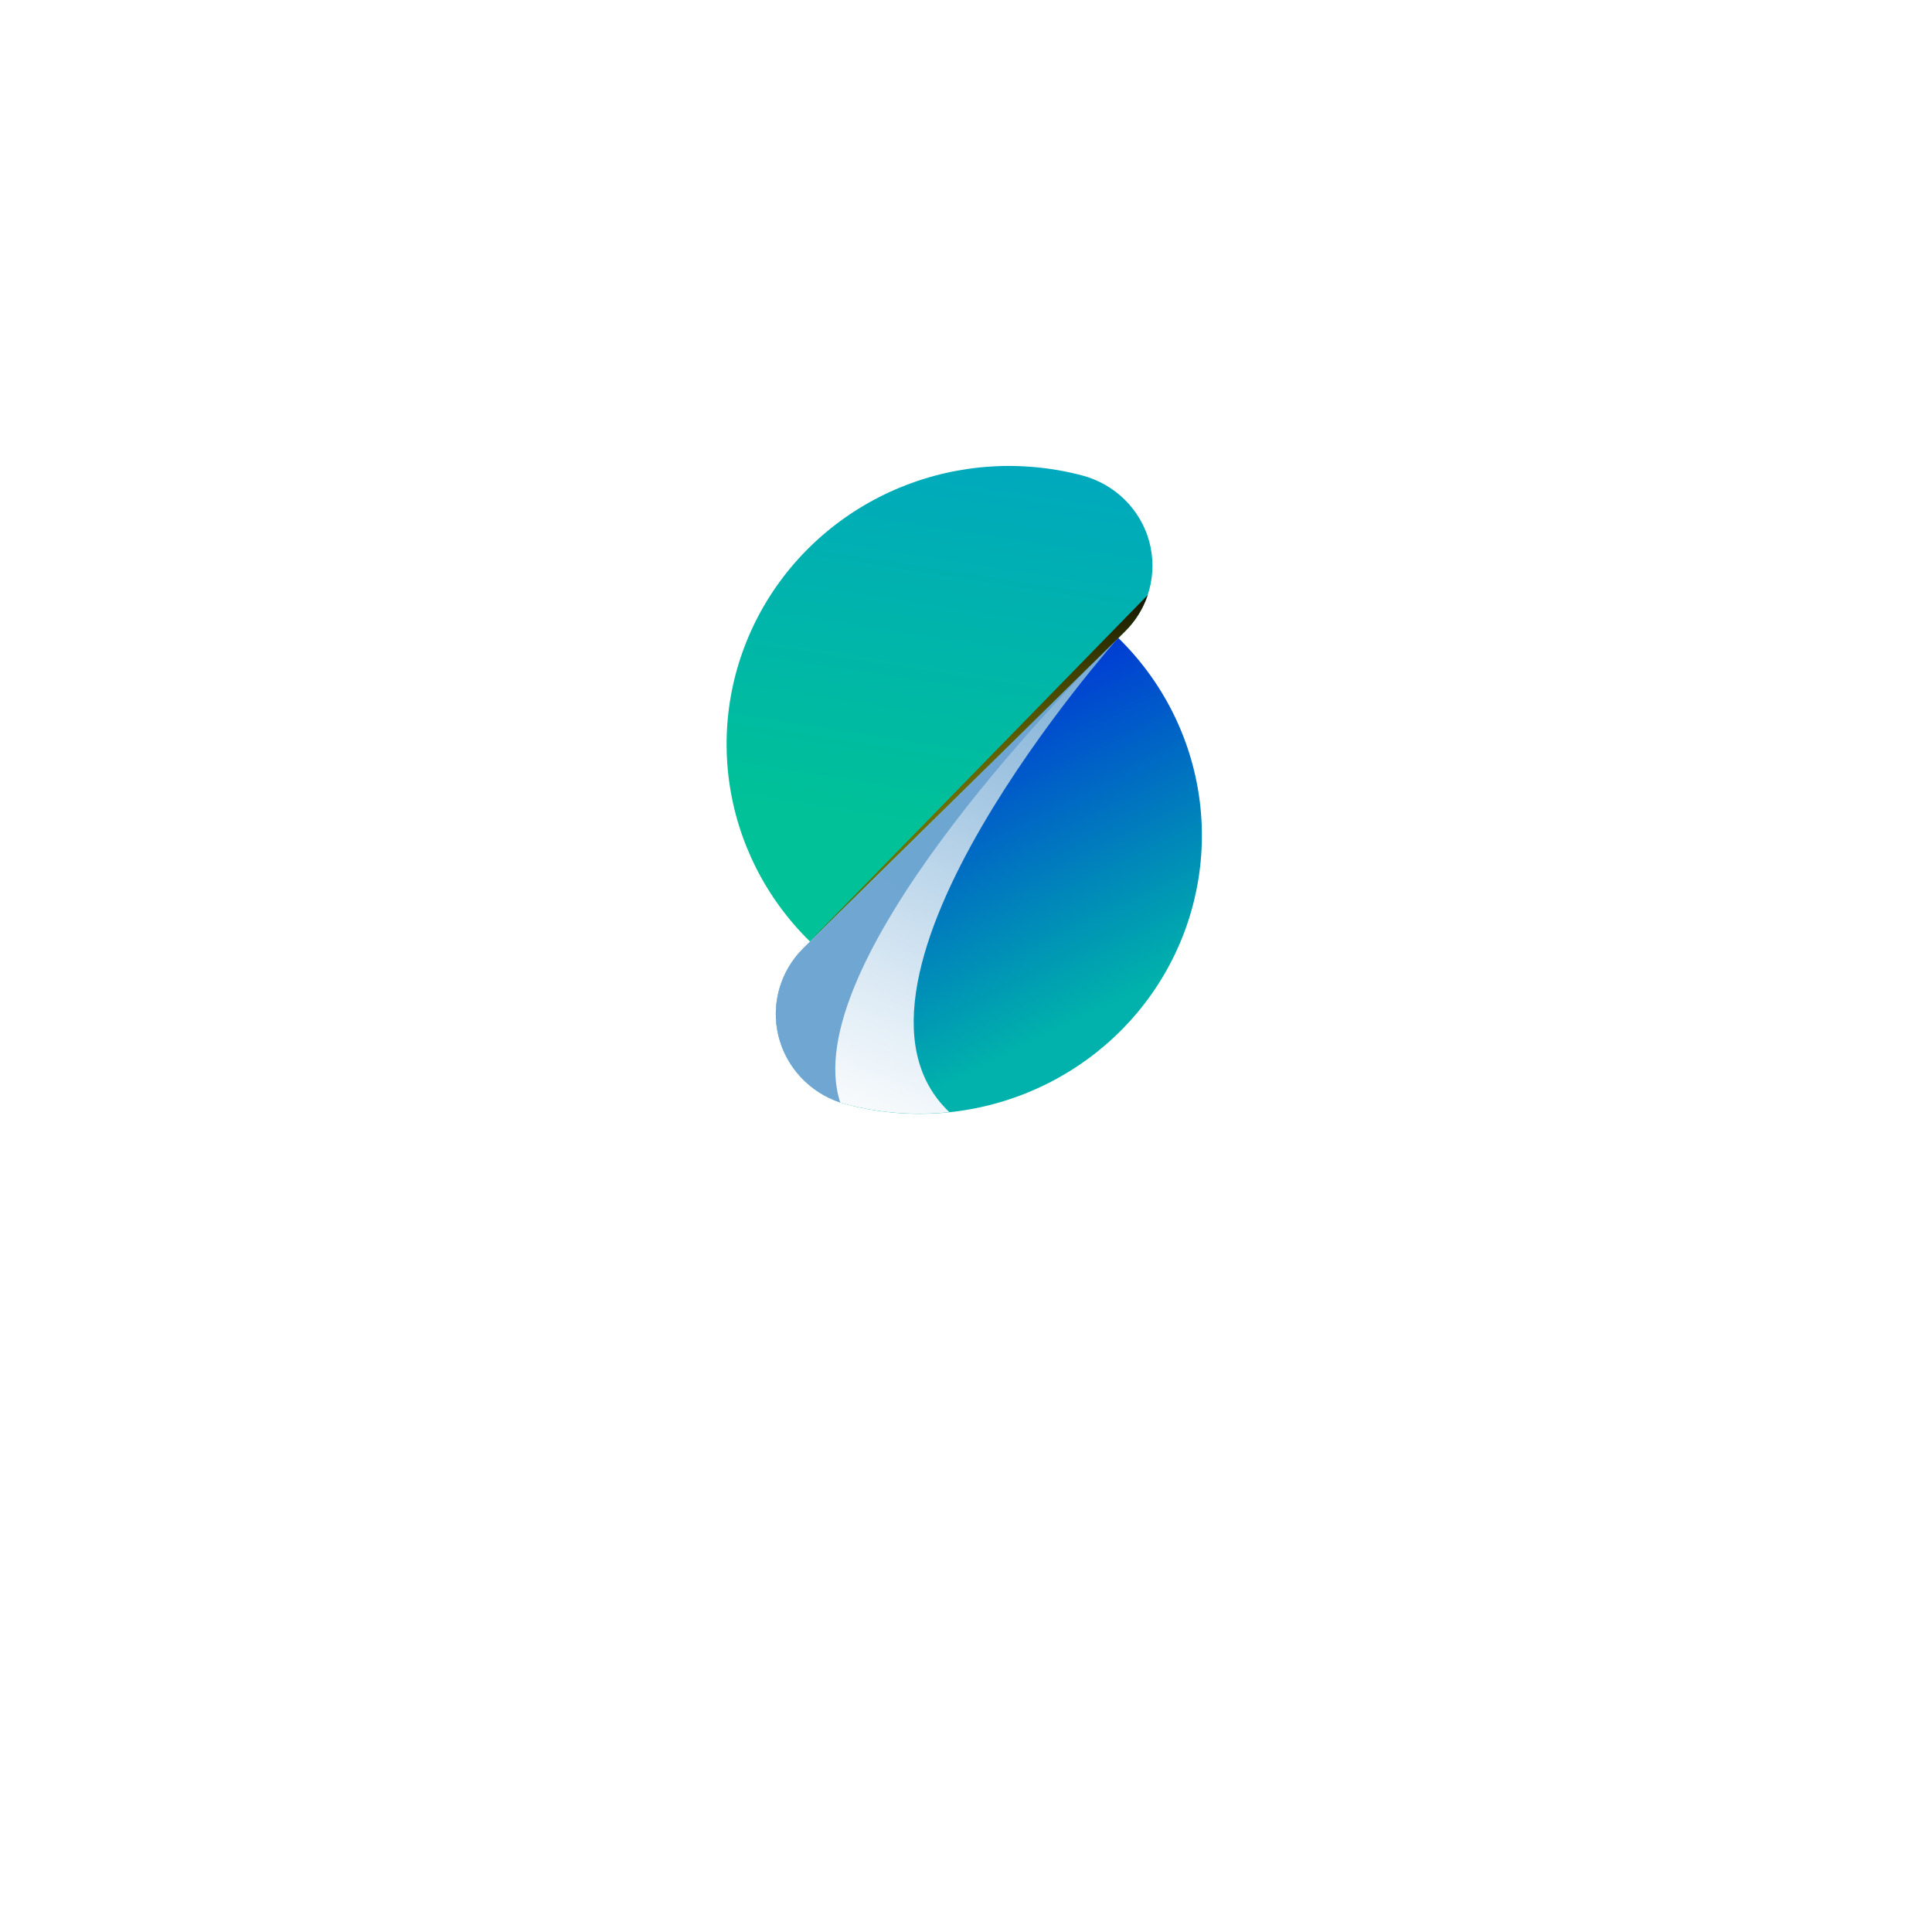 <svg width="170" height="170" viewBox="0 0 170 170" fill="none" xmlns="http://www.w3.org/2000/svg">
<g filter="url(#filter0_d_1_6)">
<circle cx="84.999" cy="70" r="50" fill="white"/>
</g>
<path d="M95.224 41.836C89.932 40.438 84.319 40.801 79.258 42.87C74.198 44.94 69.974 48.598 67.242 53.276C64.511 57.955 63.426 63.392 64.156 68.741C64.886 74.089 67.391 79.051 71.279 82.853V82.853L98.966 55.585C100.002 54.565 100.746 53.294 101.125 51.9C101.504 50.507 101.503 49.04 101.124 47.646C100.745 46.253 100 44.983 98.964 43.962C97.928 42.943 96.638 42.209 95.224 41.836V41.836Z" fill="url(#paint0_linear_1_6)"/>
<path d="M74.447 97.166C79.742 98.568 85.359 98.207 90.424 96.137C95.489 94.068 99.718 90.407 102.45 85.724C105.183 81.042 106.267 75.6 105.534 70.248C104.801 64.895 102.291 59.931 98.396 56.13L70.709 83.416C69.673 84.436 68.929 85.707 68.55 87.1C68.171 88.493 68.171 89.96 68.549 91.353C68.928 92.747 69.673 94.017 70.708 95.038C71.743 96.058 73.032 96.792 74.447 97.166V97.166Z" fill="url(#paint1_linear_1_6)"/>
<path style="mix-blend-mode:multiply" d="M98.396 56.13L70.709 83.416C69.673 84.436 68.929 85.707 68.55 87.1C68.171 88.493 68.171 89.96 68.549 91.353C68.928 92.747 69.673 94.017 70.708 95.038C71.743 96.058 73.032 96.792 74.447 97.166C77.407 97.944 80.488 98.177 83.535 97.856C71.395 86.351 98.396 56.13 98.396 56.13Z" fill="url(#paint2_linear_1_6)"/>
<g style="mix-blend-mode:multiply">
<path style="mix-blend-mode:multiply" d="M73.936 97.015C70.007 85.028 93.61 60.89 97.775 56.759L70.707 83.416C69.704 84.405 68.973 85.63 68.583 86.974C68.194 88.319 68.16 89.739 68.483 91.1C68.806 92.462 69.477 93.719 70.431 94.754C71.385 95.789 72.592 96.567 73.936 97.015V97.015Z" fill="url(#paint3_linear_1_6)"/>
<path style="mix-blend-mode:multiply" d="M98.302 56.239C98.331 56.207 98.361 56.177 98.393 56.149V56.149L98.302 56.239Z" fill="url(#paint4_linear_1_6)"/>
</g>
<path style="mix-blend-mode:screen" d="M100.996 52.349L71.246 82.835L98.966 55.586C99.892 54.68 100.588 53.57 100.996 52.349V52.349Z" fill="url(#paint5_radial_1_6)"/>
<defs>
<filter id="filter0_d_1_6" x="-0.001" y="0" width="170" height="170" filterUnits="userSpaceOnUse" color-interpolation-filters="sRGB">
<feFlood flood-opacity="0" result="BackgroundImageFix"/>
<feColorMatrix in="SourceAlpha" type="matrix" values="0 0 0 0 0 0 0 0 0 0 0 0 0 0 0 0 0 0 127 0" result="hardAlpha"/>
<feOffset dy="15"/>
<feGaussianBlur stdDeviation="17.5"/>
<feColorMatrix type="matrix" values="0 0 0 0 0.255 0 0 0 0 0.406 0 0 0 0 0.546 0 0 0 0.12 0"/>
<feBlend mode="normal" in2="BackgroundImageFix" result="effect1_dropShadow_1_6"/>
<feBlend mode="normal" in="SourceGraphic" in2="effect1_dropShadow_1_6" result="shape"/>
</filter>
<linearGradient id="paint0_linear_1_6" x1="89.341" y1="15.291" x2="80.414" y2="72.85" gradientUnits="userSpaceOnUse">
<stop stop-color="#0096D9"/>
<stop offset="1" stop-color="#00C198"/>
</linearGradient>
<linearGradient id="paint1_linear_1_6" x1="78.079" y1="61.981" x2="92.468" y2="91.007" gradientUnits="userSpaceOnUse">
<stop stop-color="#002DD9"/>
<stop offset="1" stop-color="#00B2AB"/>
</linearGradient>
<linearGradient id="paint2_linear_1_6" x1="100.79" y1="35.73" x2="73.581" y2="99.898" gradientUnits="userSpaceOnUse">
<stop stop-color="#3482C0"/>
<stop offset="0.45" stop-color="#96BEDE"/>
<stop offset="0.83" stop-color="#E1EDF6"/>
<stop offset="1" stop-color="white"/>
</linearGradient>
<linearGradient id="paint3_linear_1_6" x1="2171.26" y1="244.754" x2="-125.665" y2="3499.75" gradientUnits="userSpaceOnUse">
<stop stop-color="#3482C0"/>
<stop offset="0.45" stop-color="#96BEDE"/>
<stop offset="0.83" stop-color="#E1EDF6"/>
<stop offset="1" stop-color="white"/>
</linearGradient>
<linearGradient id="paint4_linear_1_6" x1="103.676" y1="46.039" x2="80.517" y2="91.486" gradientUnits="userSpaceOnUse">
<stop stop-color="#569FA1"/>
<stop offset="0.36" stop-color="#97C4C5"/>
<stop offset="0.8" stop-color="#E2EEEF"/>
<stop offset="1" stop-color="white"/>
</linearGradient>
<radialGradient id="paint5_radial_1_6" cx="0" cy="0" r="1" gradientUnits="userSpaceOnUse" gradientTransform="translate(97.364 90.884) scale(43.061 42.416)">
<stop stop-color="#FFFF00"/>
<stop offset="1"/>
</radialGradient>
</defs>
</svg>
